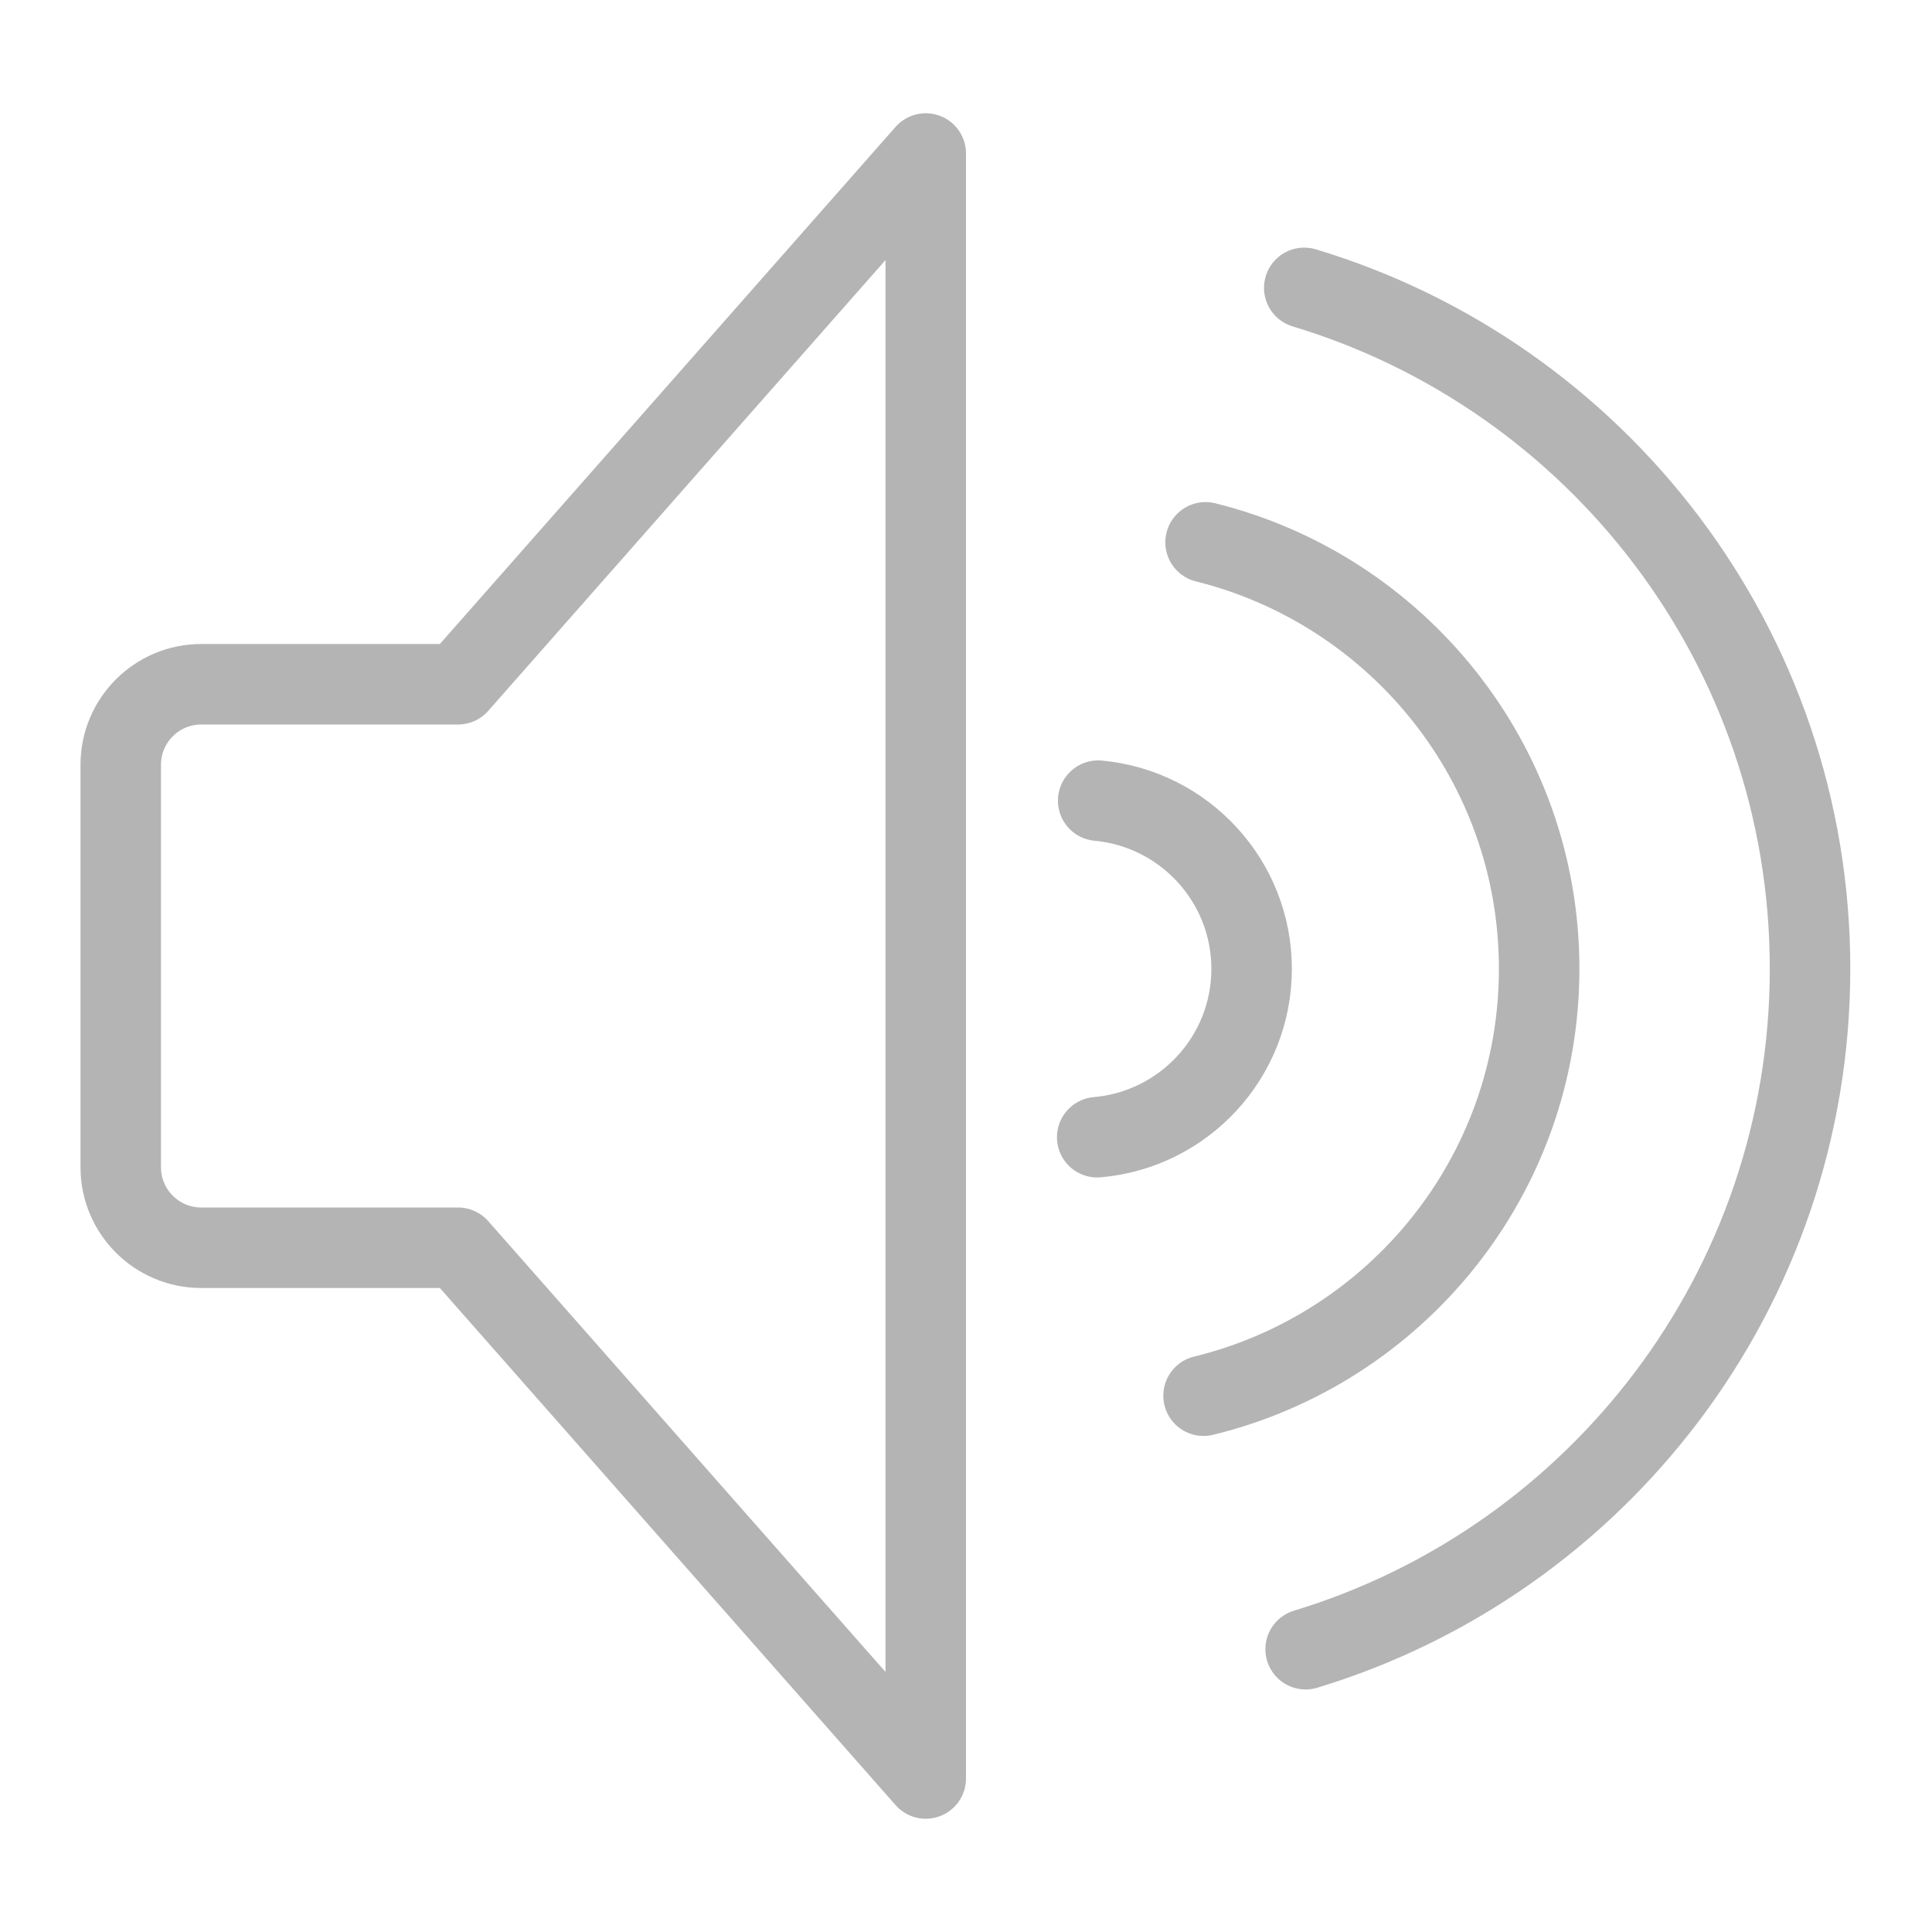 <?xml version="1.0" encoding="iso-8859-1"?>
<!-- Generator: Adobe Illustrator 18.1.1, SVG Export Plug-In . SVG Version: 6.00 Build 0)  -->
<!DOCTYPE svg PUBLIC "-//W3C//DTD SVG 1.1//EN" "http://www.w3.org/Graphics/SVG/1.1/DTD/svg11.dtd">
<svg version="1.1" id="&#x56FE;&#x5C42;_1" xmlns:x="http://ns.adobe.com/Extensibility/1.0/" xmlns:i="http://ns.adobe.com/AdobeIllustrator/10.0/" xmlns:graph="http://ns.adobe.com/Graphs/1.0/"
	 xmlns="http://www.w3.org/2000/svg" xmlns:xlink="http://www.w3.org/1999/xlink" x="0px" y="0px" viewBox="0 0 24 24"
	 enable-background="new 0 0 24 24" xml:space="preserve">
<path fill="none" stroke="#B4B4B4" stroke-linecap="round" stroke-linejoin="round" stroke-miterlimit="10" d="M5.69,8.5H2.5
	c-0.552,0-1,0.448-1,1v5c0,0.552,0.448,1,1,1h3.19l5.81,6.593V1.907L5.69,8.5z"/>
<path fill="none" stroke="#B4B4B4" stroke-linecap="round" stroke-linejoin="round" stroke-miterlimit="10" d="M16.202,3.576
	c3.635,1.094,6.283,4.466,6.283,8.458c0,3.985-2.64,7.354-6.266,8.453"/>
<path fill="none" stroke="#B4B4B4" stroke-linecap="round" stroke-linejoin="round" stroke-miterlimit="10" d="M14.976,6.737
	c2.38,0.591,4.144,2.738,4.144,5.297c0,2.568-1.776,4.722-4.169,5.304"/>
<path fill="none" stroke="#B4B4B4" stroke-linecap="round" stroke-linejoin="round" stroke-miterlimit="10" d="M13.642,9.946
	c1.069,0.099,1.906,0.997,1.906,2.09c0,1.097-0.843,1.998-1.918,2.091"/>
</svg>
